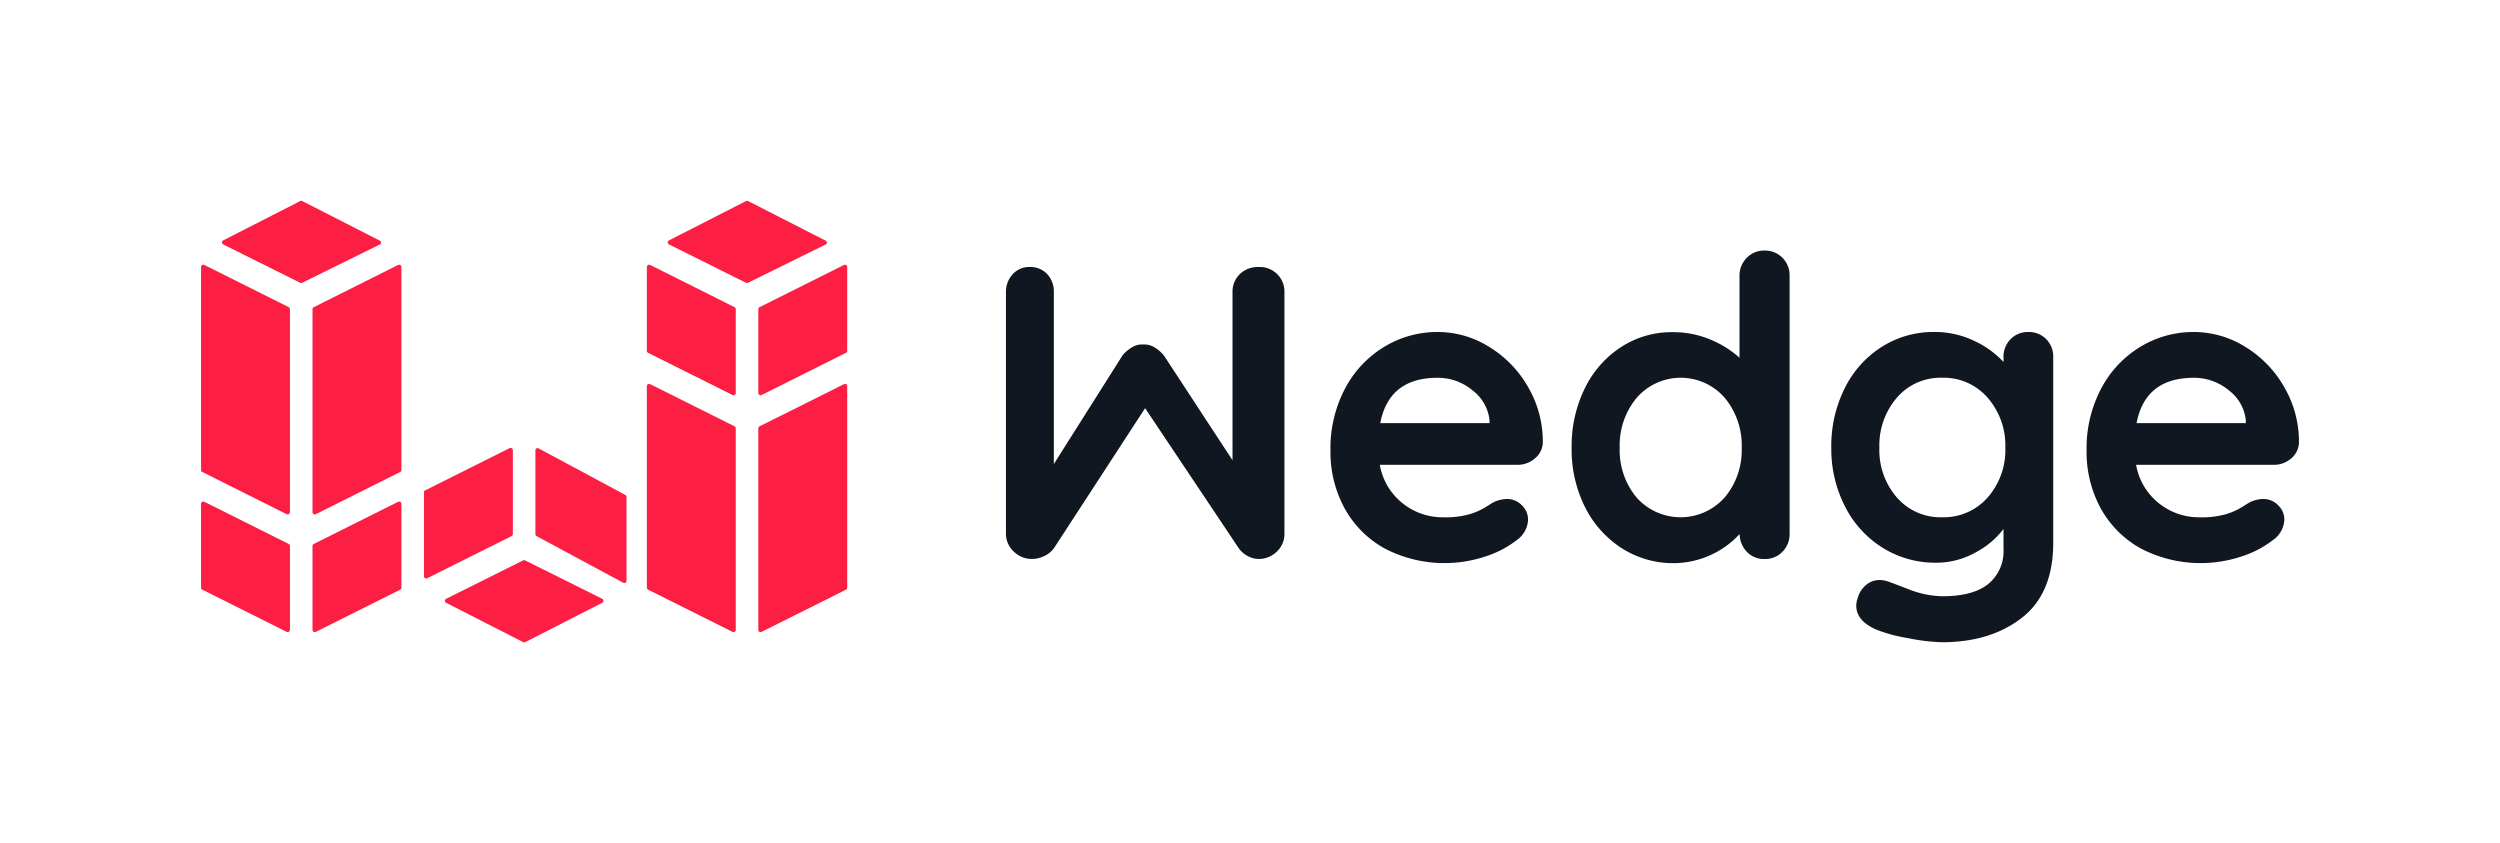 <svg id="Layer_1" data-name="Layer 1" xmlns="http://www.w3.org/2000/svg" viewBox="0 0 572 192.94">
<defs>
<style>.cls-1{fill:#fd1e43;}.cls-2{fill:#101721;}</style>
</defs>
<path class="cls-1" d="M117.34,122.21V103a.52.52,0,0,0-.75-.46l-19.3,9.65a.52.52,0,0,0-.29.47v19.18a.52.52,0,0,0,.75.46l19.31-9.65A.53.53,0,0,0,117.34,122.21Z"/>
<path class="cls-1" d="M143.08,113.25,123.26,102.6a.51.51,0,0,0-.76.45v19.17a.52.52,0,0,0,.27.45l19.82,10.66a.52.52,0,0,0,.76-.46V113.7A.52.52,0,0,0,143.08,113.25Z"/>
<path class="cls-1" d="M137.78,137l-17.63-8.78a.53.53,0,0,0-.46,0L102.07,137a.52.52,0,0,0,0,.92l17.63,9a.55.55,0,0,0,.47,0l17.62-9A.51.51,0,0,0,137.78,137Z"/>
<path class="cls-1" d="M193.1,87.89l-19.31,9.65a.54.54,0,0,0-.29.46v46.11a.52.52,0,0,0,.75.46l19.31-9.65a.53.53,0,0,0,.28-.47V88.35A.51.51,0,0,0,193.1,87.89Z"/>
<path class="cls-1" d="M168.06,97.54l-19.31-9.65a.52.52,0,0,0-.75.46v46.1a.52.52,0,0,0,.29.47l19.31,9.65a.51.51,0,0,0,.74-.46V98A.53.53,0,0,0,168.06,97.54Z"/>
<path class="cls-1" d="M193.1,60.62l-19.31,9.66a.51.51,0,0,0-.29.46V89.92a.52.52,0,0,0,.75.46l19.31-9.65a.53.53,0,0,0,.28-.46V61.08A.51.51,0,0,0,193.1,60.62Z"/>
<path class="cls-1" d="M168.06,70.28l-19.31-9.66a.52.52,0,0,0-.75.46V80.27a.52.52,0,0,0,.29.46l19.31,9.65a.51.51,0,0,0,.74-.46V70.74A.5.5,0,0,0,168.06,70.28Z"/>
<path class="cls-1" d="M188.78,55l-17.62-9a.49.49,0,0,0-.47,0l-17.63,9a.52.52,0,0,0,0,.92l17.62,8.78a.53.53,0,0,0,.46,0L188.78,56A.51.51,0,0,0,188.78,55Z"/>
<path class="cls-1" d="M91.09,60.62l-19.3,9.66a.5.5,0,0,0-.29.46v46.45a.52.52,0,0,0,.75.46L91.55,108a.5.5,0,0,0,.29-.46V61.08A.52.52,0,0,0,91.09,60.62Z"/>
<path class="cls-1" d="M66.05,70.28l-19.3-9.66a.52.52,0,0,0-.75.46v46.45a.5.5,0,0,0,.29.46l19.3,9.66a.52.52,0,0,0,.75-.46V70.74A.5.5,0,0,0,66.05,70.28Z"/>
<path class="cls-1" d="M86.78,55l-17.63-9a.47.47,0,0,0-.46,0L51.06,55a.51.51,0,0,0,0,.92l17.62,8.78a.53.53,0,0,0,.46,0L86.77,56A.51.51,0,0,0,86.78,55Z"/>
<path class="cls-1" d="M91.09,114.81l-19.3,9.65a.52.52,0,0,0-.29.46v19.19a.52.52,0,0,0,.75.46l19.3-9.65a.52.52,0,0,0,.29-.47V115.27A.52.52,0,0,0,91.09,114.81Z"/>
<path class="cls-1" d="M66.05,124.46l-19.3-9.65a.52.52,0,0,0-.75.46v19.18a.52.52,0,0,0,.29.47l19.3,9.65a.52.52,0,0,0,.75-.46V124.92A.52.52,0,0,0,66.05,124.46Z"/>
<path class="cls-2" d="M292.12,126.22a5.48,5.48,0,0,0,1.76-4.15V66.9A5.63,5.63,0,0,0,288,61.09a5.94,5.94,0,0,0-4.33,1.62A5.6,5.6,0,0,0,282,66.9v38.4l-15.72-24a8.4,8.4,0,0,0-2.19-1.86,4.53,4.53,0,0,0-2.58-.62,4.3,4.3,0,0,0-2.47.62,8.28,8.28,0,0,0-2.2,1.86l-15.72,24.87V66.9a5.9,5.9,0,0,0-1.52-4.19,5.24,5.24,0,0,0-4-1.62,5.06,5.06,0,0,0-3.91,1.67,5.89,5.89,0,0,0-1.53,4.14v55.17a5.5,5.5,0,0,0,1.77,4.1,5.82,5.82,0,0,0,4.24,1.72,6.34,6.34,0,0,0,2.86-.72,5.45,5.45,0,0,0,2.19-1.86L262,93.39l21.34,31.92a5.75,5.75,0,0,0,2.05,1.86,5.31,5.31,0,0,0,2.62.72A5.86,5.86,0,0,0,292.12,126.22Z"/>
<path class="cls-2" d="M351.15,104.92a6,6,0,0,1-4,1.43H315.7a14.38,14.38,0,0,0,5.24,8.82,14.66,14.66,0,0,0,9.25,3.19,20.3,20.3,0,0,0,6.09-.72,15.69,15.69,0,0,0,3.48-1.52l1.76-1.1a7.32,7.32,0,0,1,3.24-.85,4.67,4.67,0,0,1,3.44,1.43,4.56,4.56,0,0,1,1.42,3.33A6,6,0,0,1,347,123.6a23,23,0,0,1-7.15,3.72,29.6,29.6,0,0,1-23-1.81,23.33,23.33,0,0,1-9.2-9.2,26.84,26.84,0,0,1-3.24-13.2,29.31,29.31,0,0,1,3.43-14.39,24.43,24.43,0,0,1,9.06-9.48,23.35,23.35,0,0,1,12-3.28,22.21,22.21,0,0,1,11.86,3.43,25.48,25.48,0,0,1,8.91,9.24A24.78,24.78,0,0,1,353,101.21,4.92,4.92,0,0,1,351.15,104.92Zm-35.35-8.1h25v-.66a9.85,9.85,0,0,0-3.9-6.86,12.37,12.37,0,0,0-8-2.86Q317.8,86.44,315.8,96.82Z"/>
<path class="cls-2" d="M407.84,59a5.68,5.68,0,0,1,1.62,4.2v58.88a5.71,5.71,0,0,1-1.62,4.15,5.46,5.46,0,0,1-4.09,1.67,5.37,5.37,0,0,1-4.05-1.62,6,6,0,0,1-1.67-4.1,20.62,20.62,0,0,1-15,6.67,21.81,21.81,0,0,1-11.91-3.38,23.81,23.81,0,0,1-8.44-9.39,29.32,29.32,0,0,1-3.09-13.62,29.89,29.89,0,0,1,3.05-13.68A23.41,23.41,0,0,1,371,79.34,21.21,21.21,0,0,1,382.69,76a22,22,0,0,1,8.57,1.66A22.89,22.89,0,0,1,398,81.86V63.19A5.73,5.73,0,0,1,399.65,59a5.47,5.47,0,0,1,4.1-1.67A5.54,5.54,0,0,1,407.84,59ZM394.6,113.83a16.8,16.8,0,0,0,3.9-11.38A17,17,0,0,0,394.6,91a13.35,13.35,0,0,0-20.11,0,17,17,0,0,0-3.9,11.44,16.92,16.92,0,0,0,3.85,11.38,13.48,13.48,0,0,0,20.16,0Z"/>
<path class="cls-2" d="M468.16,77.58a5.66,5.66,0,0,1,1.62,4.19v42.4q0,11.62-7.2,17.2t-18.24,5.57a44.13,44.13,0,0,1-7.86-.95,34.5,34.5,0,0,1-7.1-1.9c-3.12-1.34-4.67-3.18-4.67-5.53A4.83,4.83,0,0,1,425,137a5.93,5.93,0,0,1,2-3.2,4.72,4.72,0,0,1,3-1.09,5.71,5.71,0,0,1,1.81.28c.25.07,1.82.65,4.72,1.77a22.15,22.15,0,0,0,7.86,1.66q7.05,0,10.53-2.81a9.66,9.66,0,0,0,3.48-8v-4.58a19.12,19.12,0,0,1-6.34,5.34,18.37,18.37,0,0,1-9.1,2.38,22.7,22.7,0,0,1-12.15-3.38,23.72,23.72,0,0,1-8.62-9.39A28.86,28.86,0,0,1,419,102.45a29.53,29.53,0,0,1,3.1-13.68,23.46,23.46,0,0,1,8.48-9.43,22,22,0,0,1,12-3.38,20.66,20.66,0,0,1,9.05,2,21.3,21.3,0,0,1,6.77,4.86v-1A5.73,5.73,0,0,1,460,77.62a5.48,5.48,0,0,1,4.1-1.66A5.56,5.56,0,0,1,468.16,77.58Zm-13.39,36.25a16.42,16.42,0,0,0,4.05-11.38A16.62,16.62,0,0,0,454.77,91a13.29,13.29,0,0,0-10.43-4.57A13.15,13.15,0,0,0,434,91a16.73,16.73,0,0,0-4,11.44,16.52,16.52,0,0,0,4,11.38,13.22,13.22,0,0,0,10.39,4.53A13.36,13.36,0,0,0,454.77,113.83Z"/>
<path class="cls-2" d="M524.19,104.92a6,6,0,0,1-4,1.43H488.74a14.38,14.38,0,0,0,5.24,8.82,14.66,14.66,0,0,0,9.25,3.19,20.3,20.3,0,0,0,6.09-.72,15.69,15.69,0,0,0,3.48-1.52l1.76-1.1a7.32,7.32,0,0,1,3.24-.85,4.67,4.67,0,0,1,3.44,1.43,4.56,4.56,0,0,1,1.42,3.33A6,6,0,0,1,520,123.6a23,23,0,0,1-7.15,3.72,29.6,29.6,0,0,1-23-1.81,23.33,23.33,0,0,1-9.2-9.2,26.84,26.84,0,0,1-3.24-13.2,29.31,29.31,0,0,1,3.43-14.39,24.43,24.43,0,0,1,9.06-9.48,23.35,23.35,0,0,1,12-3.28,22.27,22.27,0,0,1,11.87,3.43,25.54,25.54,0,0,1,8.9,9.24A24.78,24.78,0,0,1,526,101.21,4.92,4.92,0,0,1,524.19,104.92Zm-35.35-8.1h25v-.66a9.81,9.81,0,0,0-3.9-6.86,12.37,12.37,0,0,0-8-2.86Q490.84,86.44,488.84,96.82Z"/></svg>
